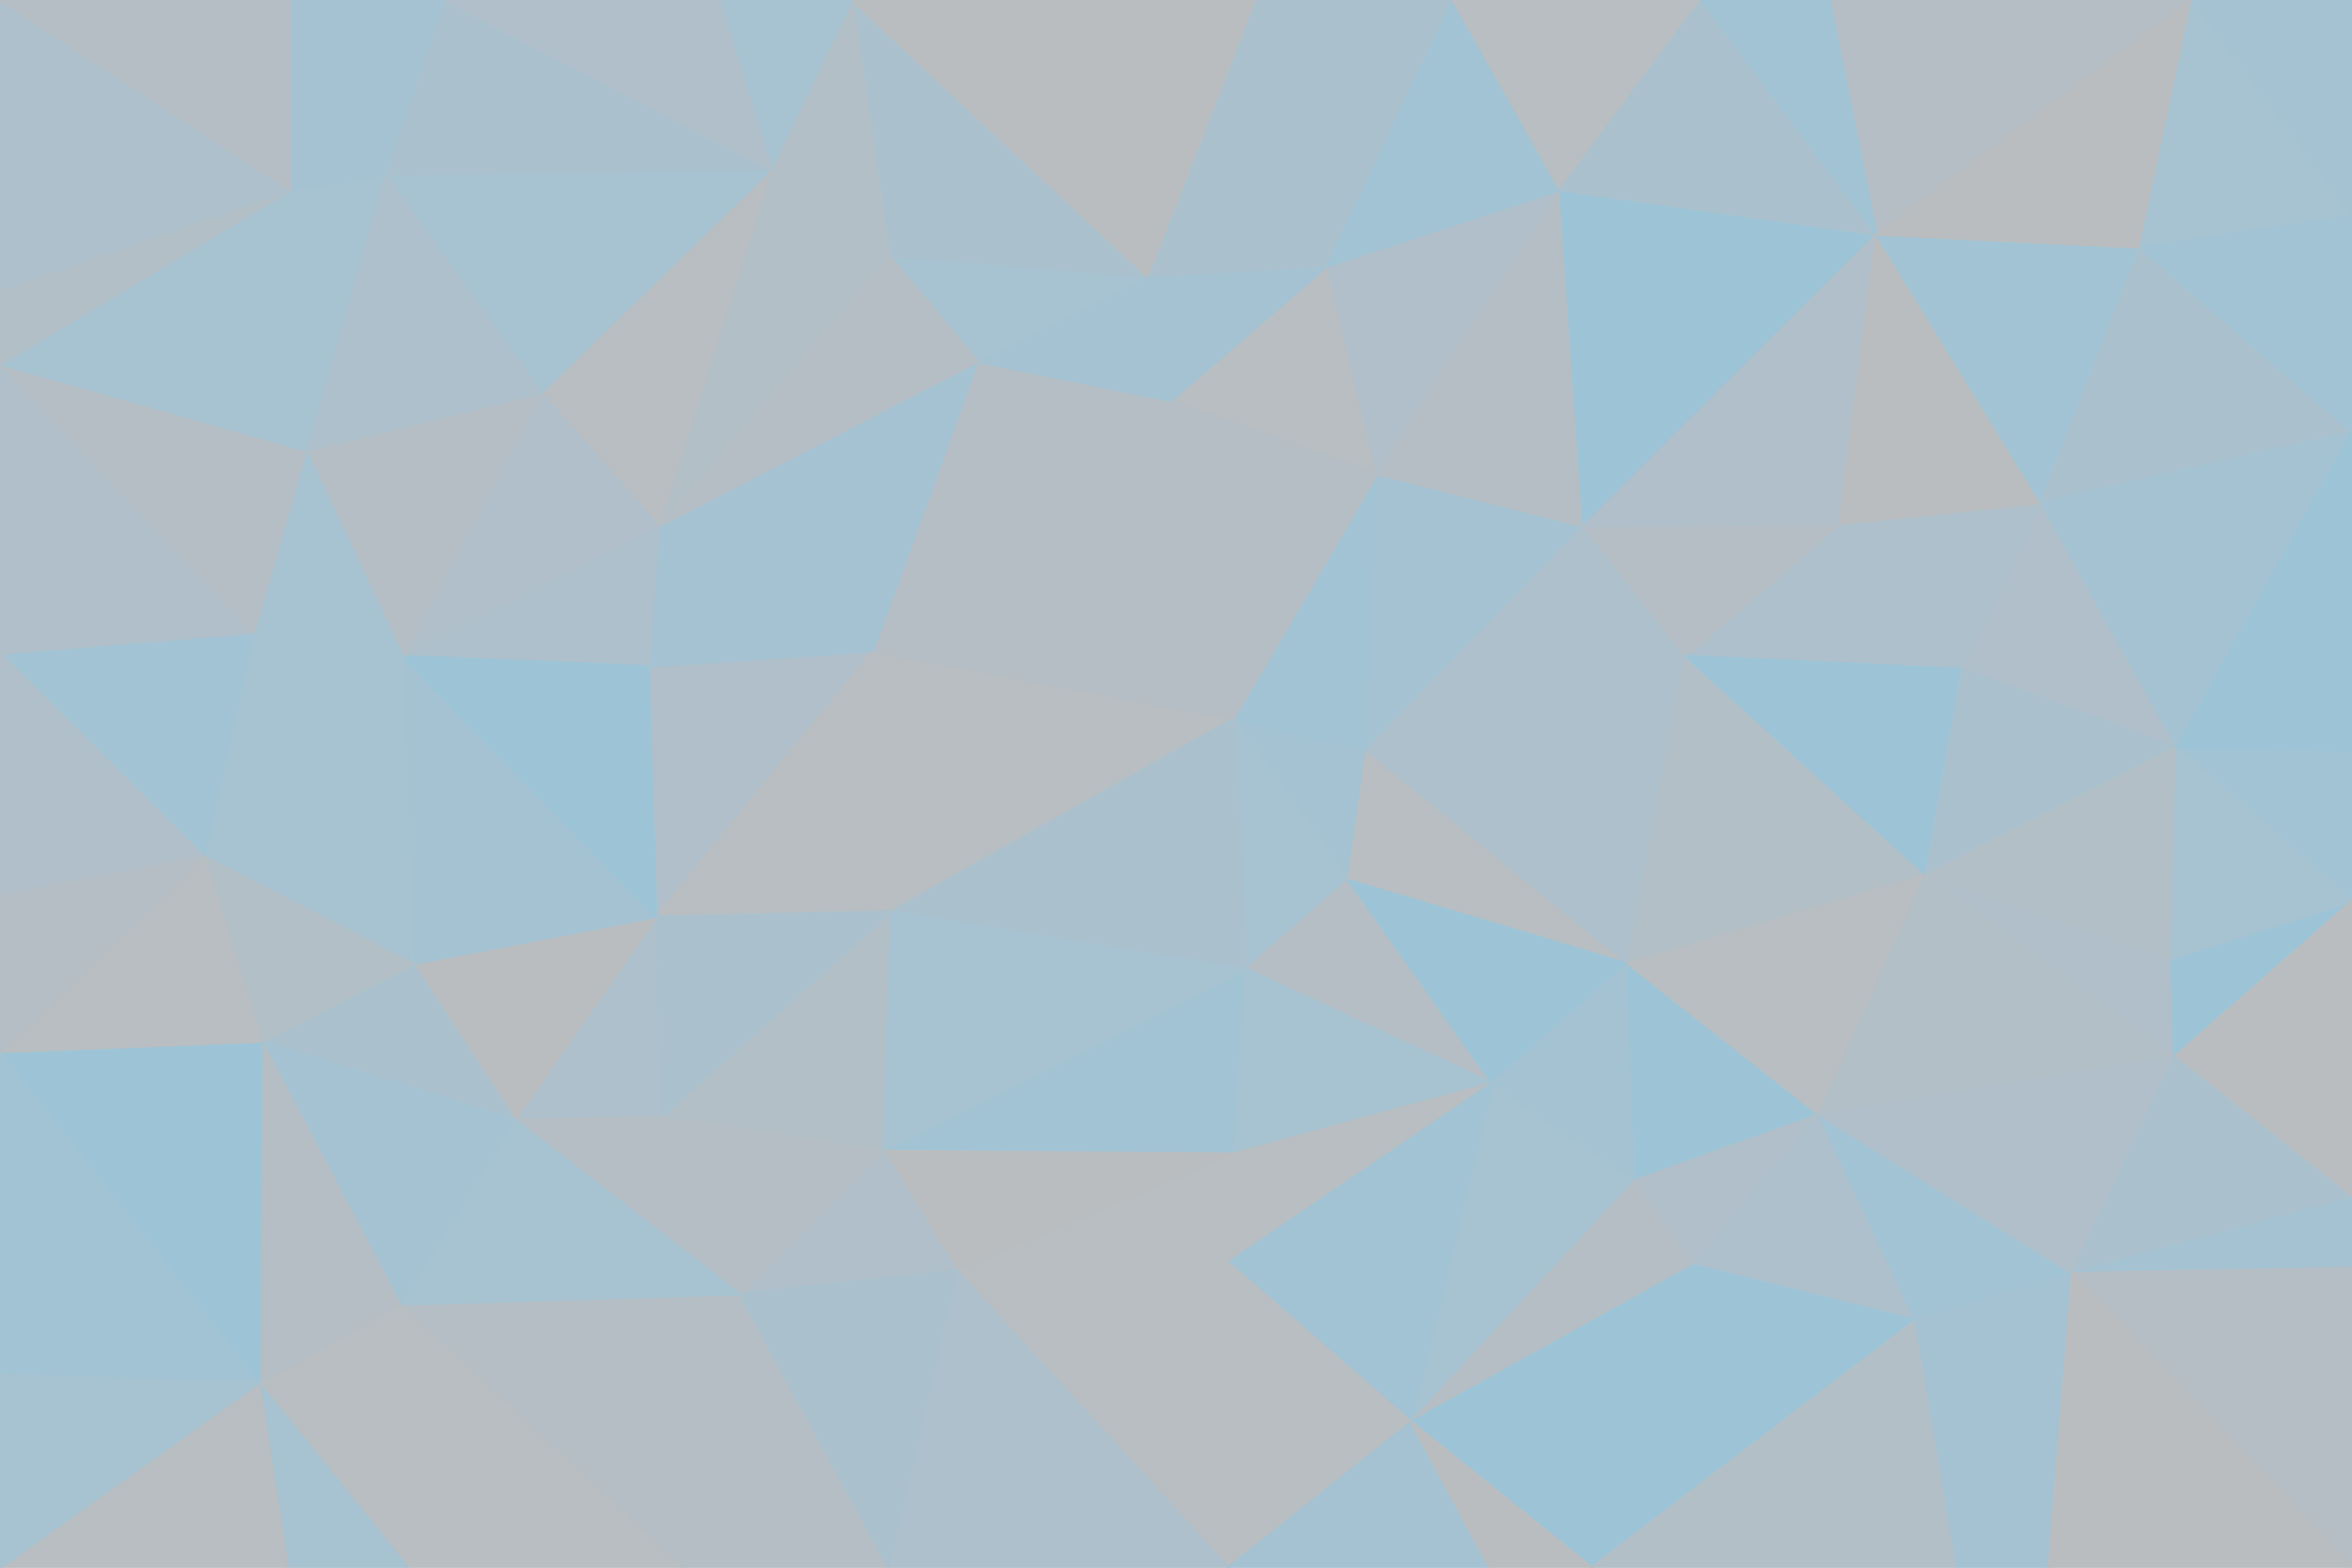 <svg id="visual" viewBox="0 0 900 600" width="900" height="600" xmlns="http://www.w3.org/2000/svg" xmlns:xlink="http://www.w3.org/1999/xlink" version="1.1"><g stroke-width="1" stroke-linejoin="bevel"><path d="M472 275.1L516 336.9L523 287.1Z" fill="#a4c2d2" stroke="#a4c2d2"></path><path d="M472 275.1L477 370.9L516 336.9Z" fill="#a7c2d0" stroke="#a7c2d0"></path><path d="M523 287.1L527 181.4L472 275.1Z" fill="#a1c3d4" stroke="#a1c3d4"></path><path d="M477 370.9L571 414.6L516 336.9Z" fill="#b5bec4" stroke="#b5bec4"></path><path d="M516 336.9L623 368.9L523 287.1Z" fill="#b8bec1" stroke="#b8bec1"></path><path d="M523 287.1L606 201.4L527 181.4Z" fill="#a4c2d2" stroke="#a4c2d2"></path><path d="M338 440.6L472 441.6L477 370.9Z" fill="#a1c3d4" stroke="#a1c3d4"></path><path d="M477 370.9L472 441.6L571 414.6Z" fill="#a7c2d0" stroke="#a7c2d0"></path><path d="M571 414.6L623 368.9L516 336.9Z" fill="#9dc4d6" stroke="#9dc4d6"></path><path d="M334 249.1L341 348.9L472 275.1Z" fill="#b8bec1" stroke="#b8bec1"></path><path d="M472 275.1L341 348.9L477 370.9Z" fill="#aac1cd" stroke="#aac1cd"></path><path d="M645 251.1L606 201.4L523 287.1Z" fill="#adc0cb" stroke="#adc0cb"></path><path d="M508 101.7L448 153.4L527 181.4Z" fill="#b8bec1" stroke="#b8bec1"></path><path d="M527 181.4L448 153.4L472 275.1Z" fill="#b5bec4" stroke="#b5bec4"></path><path d="M623 368.9L645 251.1L523 287.1Z" fill="#adc0cb" stroke="#adc0cb"></path><path d="M448 153.4L334 249.1L472 275.1Z" fill="#b5bec4" stroke="#b5bec4"></path><path d="M366 486.3L470 483.3L472 441.6Z" fill="#b8bec1" stroke="#b8bec1"></path><path d="M472 441.6L470 483.3L571 414.6Z" fill="#b8bec1" stroke="#b8bec1"></path><path d="M540 544.3L626 451.6L571 414.6Z" fill="#a7c2d0" stroke="#a7c2d0"></path><path d="M571 414.6L626 451.6L623 368.9Z" fill="#a4c2d2" stroke="#a4c2d2"></path><path d="M623 368.9L737 334.9L645 251.1Z" fill="#b3bfc6" stroke="#b3bfc6"></path><path d="M253 427.6L338 440.6L341 348.9Z" fill="#b3bfc6" stroke="#b3bfc6"></path><path d="M341 348.9L338 440.6L477 370.9Z" fill="#a7c2d0" stroke="#a7c2d0"></path><path d="M448 153.4L374 138.4L334 249.1Z" fill="#b5bec4" stroke="#b5bec4"></path><path d="M597 72.7L508 101.7L527 181.4Z" fill="#b0bfc9" stroke="#b0bfc9"></path><path d="M448 153.4L439 105.7L374 138.4Z" fill="#a4c2d2" stroke="#a4c2d2"></path><path d="M508 101.7L439 105.7L448 153.4Z" fill="#a4c2d2" stroke="#a4c2d2"></path><path d="M338 440.6L366 486.3L472 441.6Z" fill="#babdbf" stroke="#babdbf"></path><path d="M540 544.3L648 484.3L626 451.6Z" fill="#b5bec4" stroke="#b5bec4"></path><path d="M626 451.6L696 426.6L623 368.9Z" fill="#9dc4d6" stroke="#9dc4d6"></path><path d="M540 544.3L571 414.6L470 483.3Z" fill="#a1c3d4" stroke="#a1c3d4"></path><path d="M648 484.3L696 426.6L626 451.6Z" fill="#b0bfc9" stroke="#b0bfc9"></path><path d="M751 256.1L704 200.4L645 251.1Z" fill="#adc0cb" stroke="#adc0cb"></path><path d="M645 251.1L704 200.4L606 201.4Z" fill="#b5bec4" stroke="#b5bec4"></path><path d="M606 201.4L597 72.7L527 181.4Z" fill="#b5bec4" stroke="#b5bec4"></path><path d="M470 600L540 544.3L470 483.3Z" fill="#b8bec1" stroke="#b8bec1"></path><path d="M248 255.1L251 350.9L334 249.1Z" fill="#b0bfc9" stroke="#b0bfc9"></path><path d="M334 249.1L251 350.9L341 348.9Z" fill="#b8bec1" stroke="#b8bec1"></path><path d="M338 440.6L283 495.3L366 486.3Z" fill="#b0bfc9" stroke="#b0bfc9"></path><path d="M696 426.6L737 334.9L623 368.9Z" fill="#b8bec1" stroke="#b8bec1"></path><path d="M252 201.4L248 255.1L334 249.1Z" fill="#a4c2d2" stroke="#a4c2d2"></path><path d="M718 89.7L597 72.7L606 201.4Z" fill="#9dc4d6" stroke="#9dc4d6"></path><path d="M508 101.7L480 0L439 105.7Z" fill="#aac1cd" stroke="#aac1cd"></path><path d="M439 105.7L340 97.7L374 138.4Z" fill="#a7c2d0" stroke="#a7c2d0"></path><path d="M374 138.4L252 201.4L334 249.1Z" fill="#a4c2d2" stroke="#a4c2d2"></path><path d="M326 0L340 97.7L439 105.7Z" fill="#aac1cd" stroke="#aac1cd"></path><path d="M340 97.7L252 201.4L374 138.4Z" fill="#b5bec4" stroke="#b5bec4"></path><path d="M737 334.9L751 256.1L645 251.1Z" fill="#9dc4d6" stroke="#9dc4d6"></path><path d="M704 200.4L718 89.7L606 201.4Z" fill="#b0bfc9" stroke="#b0bfc9"></path><path d="M197 428.6L253 427.6L251 350.9Z" fill="#adc0cb" stroke="#adc0cb"></path><path d="M251 350.9L253 427.6L341 348.9Z" fill="#aac1cd" stroke="#aac1cd"></path><path d="M253 427.6L283 495.3L338 440.6Z" fill="#b5bec4" stroke="#b5bec4"></path><path d="M366 486.3L470 600L470 483.3Z" fill="#b8bec1" stroke="#b8bec1"></path><path d="M340 600L470 600L366 486.3Z" fill="#adc0cb" stroke="#adc0cb"></path><path d="M540 544.3L609 600L648 484.3Z" fill="#9dc4d6" stroke="#9dc4d6"></path><path d="M470 600L570 600L540 544.3Z" fill="#a4c2d2" stroke="#a4c2d2"></path><path d="M648 484.3L733 505.3L696 426.6Z" fill="#adc0cb" stroke="#adc0cb"></path><path d="M556 0L480 0L508 101.7Z" fill="#aac1cd" stroke="#aac1cd"></path><path d="M833 286.1L781 192.4L751 256.1Z" fill="#b0bfc9" stroke="#b0bfc9"></path><path d="M751 256.1L781 192.4L704 200.4Z" fill="#adc0cb" stroke="#adc0cb"></path><path d="M609 600L733 505.3L648 484.3Z" fill="#9dc4d6" stroke="#9dc4d6"></path><path d="M832 404.6L831 366.9L737 334.9Z" fill="#b0bfc9" stroke="#b0bfc9"></path><path d="M737 334.9L833 286.1L751 256.1Z" fill="#aac1cd" stroke="#aac1cd"></path><path d="M326 0L295 64.7L340 97.7Z" fill="#b3bfc6" stroke="#b3bfc6"></path><path d="M340 97.7L295 64.7L252 201.4Z" fill="#b3bfc6" stroke="#b3bfc6"></path><path d="M597 72.7L556 0L508 101.7Z" fill="#a1c3d4" stroke="#a1c3d4"></path><path d="M651 0L556 0L597 72.7Z" fill="#b8bec1" stroke="#b8bec1"></path><path d="M781 192.4L718 89.7L704 200.4Z" fill="#babdbf" stroke="#babdbf"></path><path d="M570 600L609 600L540 544.3Z" fill="#babdbf" stroke="#babdbf"></path><path d="M158 368.9L197 428.6L251 350.9Z" fill="#babdbf" stroke="#babdbf"></path><path d="M253 427.6L197 428.6L283 495.3Z" fill="#b5bec4" stroke="#b5bec4"></path><path d="M158 368.9L251 350.9L154 251.1Z" fill="#a4c2d2" stroke="#a4c2d2"></path><path d="M295 64.7L207 150.4L252 201.4Z" fill="#b8bec1" stroke="#b8bec1"></path><path d="M252 201.4L154 251.1L248 255.1Z" fill="#adc0cb" stroke="#adc0cb"></path><path d="M261 600L340 600L283 495.3Z" fill="#b5bec4" stroke="#b5bec4"></path><path d="M283 495.3L340 600L366 486.3Z" fill="#aac1cd" stroke="#aac1cd"></path><path d="M154 251.1L251 350.9L248 255.1Z" fill="#9dc4d6" stroke="#9dc4d6"></path><path d="M207 150.4L154 251.1L252 201.4Z" fill="#b0bfc9" stroke="#b0bfc9"></path><path d="M831 366.9L833 286.1L737 334.9Z" fill="#b3bfc6" stroke="#b3bfc6"></path><path d="M832 404.6L737 334.9L696 426.6Z" fill="#b3bfc6" stroke="#b3bfc6"></path><path d="M718 89.7L651 0L597 72.7Z" fill="#aac1cd" stroke="#aac1cd"></path><path d="M480 0L326 0L439 105.7Z" fill="#babdbf" stroke="#babdbf"></path><path d="M295 64.7L147 66.7L207 150.4Z" fill="#a7c2d0" stroke="#a7c2d0"></path><path d="M733 505.3L793 487.3L696 426.6Z" fill="#a1c3d4" stroke="#a1c3d4"></path><path d="M784 600L793 487.3L733 505.3Z" fill="#a4c2d2" stroke="#a4c2d2"></path><path d="M793 487.3L832 404.6L696 426.6Z" fill="#b0bfc9" stroke="#b0bfc9"></path><path d="M900 344.9L900 287.1L833 286.1Z" fill="#a1c3d4" stroke="#a1c3d4"></path><path d="M153 499.3L261 600L283 495.3Z" fill="#b5bec4" stroke="#b5bec4"></path><path d="M153 499.3L283 495.3L197 428.6Z" fill="#a7c2d0" stroke="#a7c2d0"></path><path d="M839 0L700 0L718 89.7Z" fill="#b5bec4" stroke="#b5bec4"></path><path d="M718 89.7L700 0L651 0Z" fill="#a1c3d4" stroke="#a1c3d4"></path><path d="M819 94.7L718 89.7L781 192.4Z" fill="#a1c3d4" stroke="#a1c3d4"></path><path d="M326 0L275 0L295 64.7Z" fill="#a7c2d0" stroke="#a7c2d0"></path><path d="M207 150.4L117 172.4L154 251.1Z" fill="#b5bec4" stroke="#b5bec4"></path><path d="M100 398.6L197 428.6L158 368.9Z" fill="#aac1cd" stroke="#aac1cd"></path><path d="M100 398.6L153 499.3L197 428.6Z" fill="#a4c2d2" stroke="#a4c2d2"></path><path d="M609 600L749 600L733 505.3Z" fill="#b3bfc6" stroke="#b3bfc6"></path><path d="M900 344.9L831 366.9L832 404.6Z" fill="#9dc4d6" stroke="#9dc4d6"></path><path d="M900 165.4L819 94.7L781 192.4Z" fill="#aac1cd" stroke="#aac1cd"></path><path d="M147 66.7L117 172.4L207 150.4Z" fill="#adc0cb" stroke="#adc0cb"></path><path d="M154 251.1L78 327.9L158 368.9Z" fill="#a7c2d0" stroke="#a7c2d0"></path><path d="M117 172.4L97 242.1L154 251.1Z" fill="#a7c2d0" stroke="#a7c2d0"></path><path d="M78 327.9L100 398.6L158 368.9Z" fill="#b3bfc6" stroke="#b3bfc6"></path><path d="M900 344.9L833 286.1L831 366.9Z" fill="#a7c2d0" stroke="#a7c2d0"></path><path d="M833 286.1L900 165.4L781 192.4Z" fill="#a4c2d2" stroke="#a4c2d2"></path><path d="M900 344.9L832 404.6L900 458.6Z" fill="#babdbf" stroke="#babdbf"></path><path d="M900 458.6L832 404.6L793 487.3Z" fill="#aac1cd" stroke="#aac1cd"></path><path d="M749 600L784 600L733 505.3Z" fill="#a4c2d2" stroke="#a4c2d2"></path><path d="M97 242.1L78 327.9L154 251.1Z" fill="#a7c2d0" stroke="#a7c2d0"></path><path d="M170 0L147 66.7L295 64.7Z" fill="#aac1cd" stroke="#aac1cd"></path><path d="M0 250.1L78 327.9L97 242.1Z" fill="#a1c3d4" stroke="#a1c3d4"></path><path d="M900 287.1L900 165.4L833 286.1Z" fill="#9dc4d6" stroke="#9dc4d6"></path><path d="M900 485.3L900 458.6L793 487.3Z" fill="#a4c2d2" stroke="#a4c2d2"></path><path d="M153 499.3L156 600L261 600Z" fill="#b8bec1" stroke="#b8bec1"></path><path d="M99 529.3L156 600L153 499.3Z" fill="#b8bec1" stroke="#b8bec1"></path><path d="M99 529.3L153 499.3L100 398.6Z" fill="#b5bec4" stroke="#b5bec4"></path><path d="M275 0L170 0L295 64.7Z" fill="#b0bfc9" stroke="#b0bfc9"></path><path d="M900 600L900 485.3L793 487.3Z" fill="#b5bec4" stroke="#b5bec4"></path><path d="M147 66.7L111 72.7L117 172.4Z" fill="#a7c2d0" stroke="#a7c2d0"></path><path d="M0 250.1L0 342.9L78 327.9Z" fill="#b0bfc9" stroke="#b0bfc9"></path><path d="M111 0L111 72.7L147 66.7Z" fill="#a4c2d2" stroke="#a4c2d2"></path><path d="M0 402.6L99 529.3L100 398.6Z" fill="#9dc4d6" stroke="#9dc4d6"></path><path d="M819 94.7L839 0L718 89.7Z" fill="#babdbf" stroke="#babdbf"></path><path d="M900 82.7L839 0L819 94.7Z" fill="#a7c2d0" stroke="#a7c2d0"></path><path d="M900 165.4L900 82.7L819 94.7Z" fill="#a1c3d4" stroke="#a1c3d4"></path><path d="M99 529.3L110 600L156 600Z" fill="#a7c2d0" stroke="#a7c2d0"></path><path d="M170 0L111 0L147 66.7Z" fill="#a4c2d2" stroke="#a4c2d2"></path><path d="M0 250.1L97 242.1L0 139.4Z" fill="#b0bfc9" stroke="#b0bfc9"></path><path d="M78 327.9L0 402.6L100 398.6Z" fill="#b8bec1" stroke="#b8bec1"></path><path d="M99 529.3L0 600L110 600Z" fill="#b8bec1" stroke="#b8bec1"></path><path d="M97 242.1L117 172.4L0 139.4Z" fill="#b5bec4" stroke="#b5bec4"></path><path d="M0 139.4L117 172.4L111 72.7Z" fill="#a7c2d0" stroke="#a7c2d0"></path><path d="M0 342.9L0 402.6L78 327.9Z" fill="#b5bec4" stroke="#b5bec4"></path><path d="M784 600L900 600L793 487.3Z" fill="#babdbf" stroke="#babdbf"></path><path d="M900 82.7L900 0L839 0Z" fill="#a4c2d2" stroke="#a4c2d2"></path><path d="M0 110.7L0 139.4L111 72.7Z" fill="#b3bfc6" stroke="#b3bfc6"></path><path d="M0 0L0 110.7L111 72.7Z" fill="#adc0cb" stroke="#adc0cb"></path><path d="M0 402.6L0 526.3L99 529.3Z" fill="#a1c3d4" stroke="#a1c3d4"></path><path d="M0 526.3L0 600L99 529.3Z" fill="#a7c2d0" stroke="#a7c2d0"></path><path d="M111 0L0 0L111 72.7Z" fill="#b5bec4" stroke="#b5bec4"></path></g></svg>